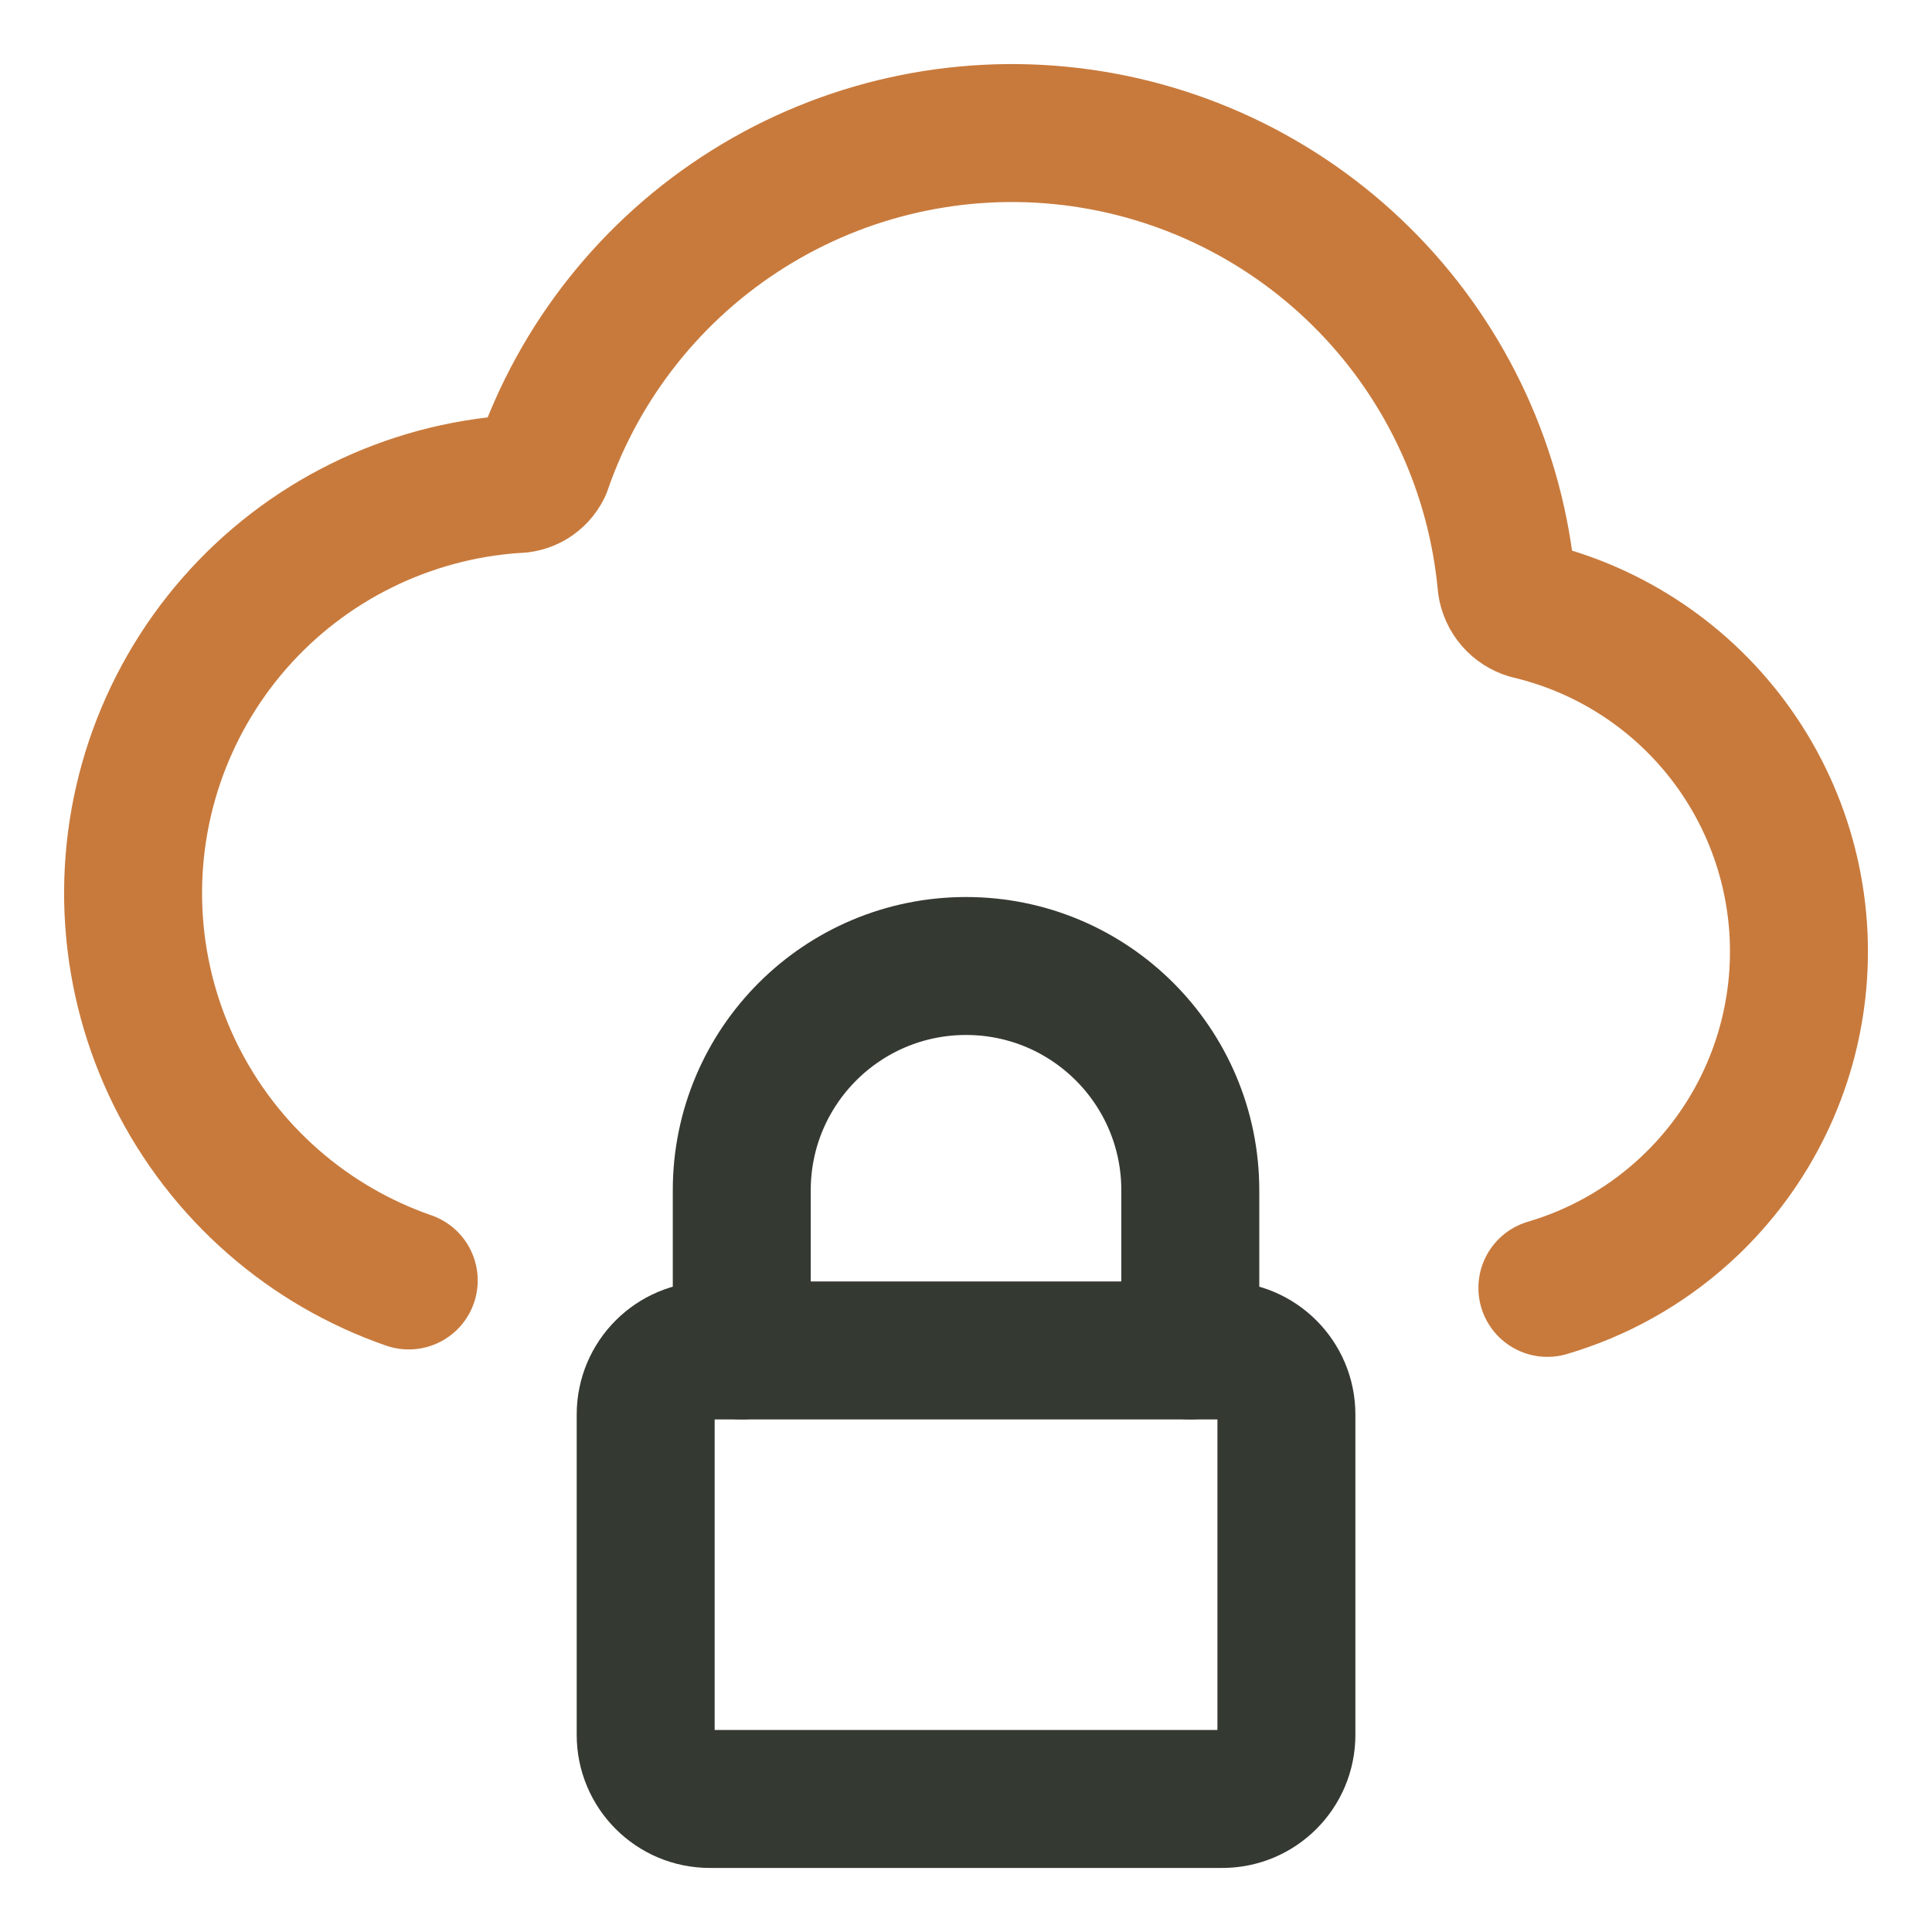 <svg width="64" height="64" viewBox="0 0 64 64" fill="none" xmlns="http://www.w3.org/2000/svg">
<path d="M13.54 42.417C11.905 41.85 10.378 40.971 9.051 39.81C6.339 37.44 4.68 34.089 4.439 30.496C4.197 26.902 5.394 23.36 7.764 20.648C8.938 19.305 10.364 18.207 11.963 17.416C13.561 16.625 15.299 16.156 17.078 16.036C17.263 16.04 17.445 15.992 17.603 15.896C17.761 15.799 17.888 15.66 17.969 15.494C19.196 11.937 21.606 8.908 24.797 6.912C27.988 4.916 31.766 4.074 35.502 4.527C39.238 4.98 42.706 6.7 45.327 9.4C47.949 12.101 49.565 15.618 49.907 19.366C49.936 19.563 50.02 19.748 50.151 19.899C50.281 20.05 50.452 20.16 50.643 20.217C53.409 20.869 55.84 22.513 57.476 24.837C59.112 27.161 59.839 30.004 59.519 32.828C59.2 35.652 57.856 38.261 55.742 40.16C54.443 41.328 52.908 42.178 51.259 42.663" stroke="#C87A3C" stroke-width="4.57" stroke-linecap="round" stroke-linejoin="round"/>
<path d="M21.389 57.47V46.858C21.389 45.686 22.339 44.735 23.511 44.735H40.491C41.663 44.735 42.614 45.686 42.614 46.858V57.47C42.614 58.642 41.663 59.593 40.491 59.593H23.511C22.339 59.593 21.389 58.642 21.389 57.47Z" stroke="#343932" stroke-width="4.57" stroke-linecap="round" stroke-linejoin="round"/>
<path d="M24.572 44.735V39.429C24.572 35.326 27.898 32 32.001 32C36.104 32 39.43 35.326 39.43 39.429V44.735" stroke="#343932" stroke-width="4.57" stroke-linecap="round" stroke-linejoin="round"/>
</svg>
